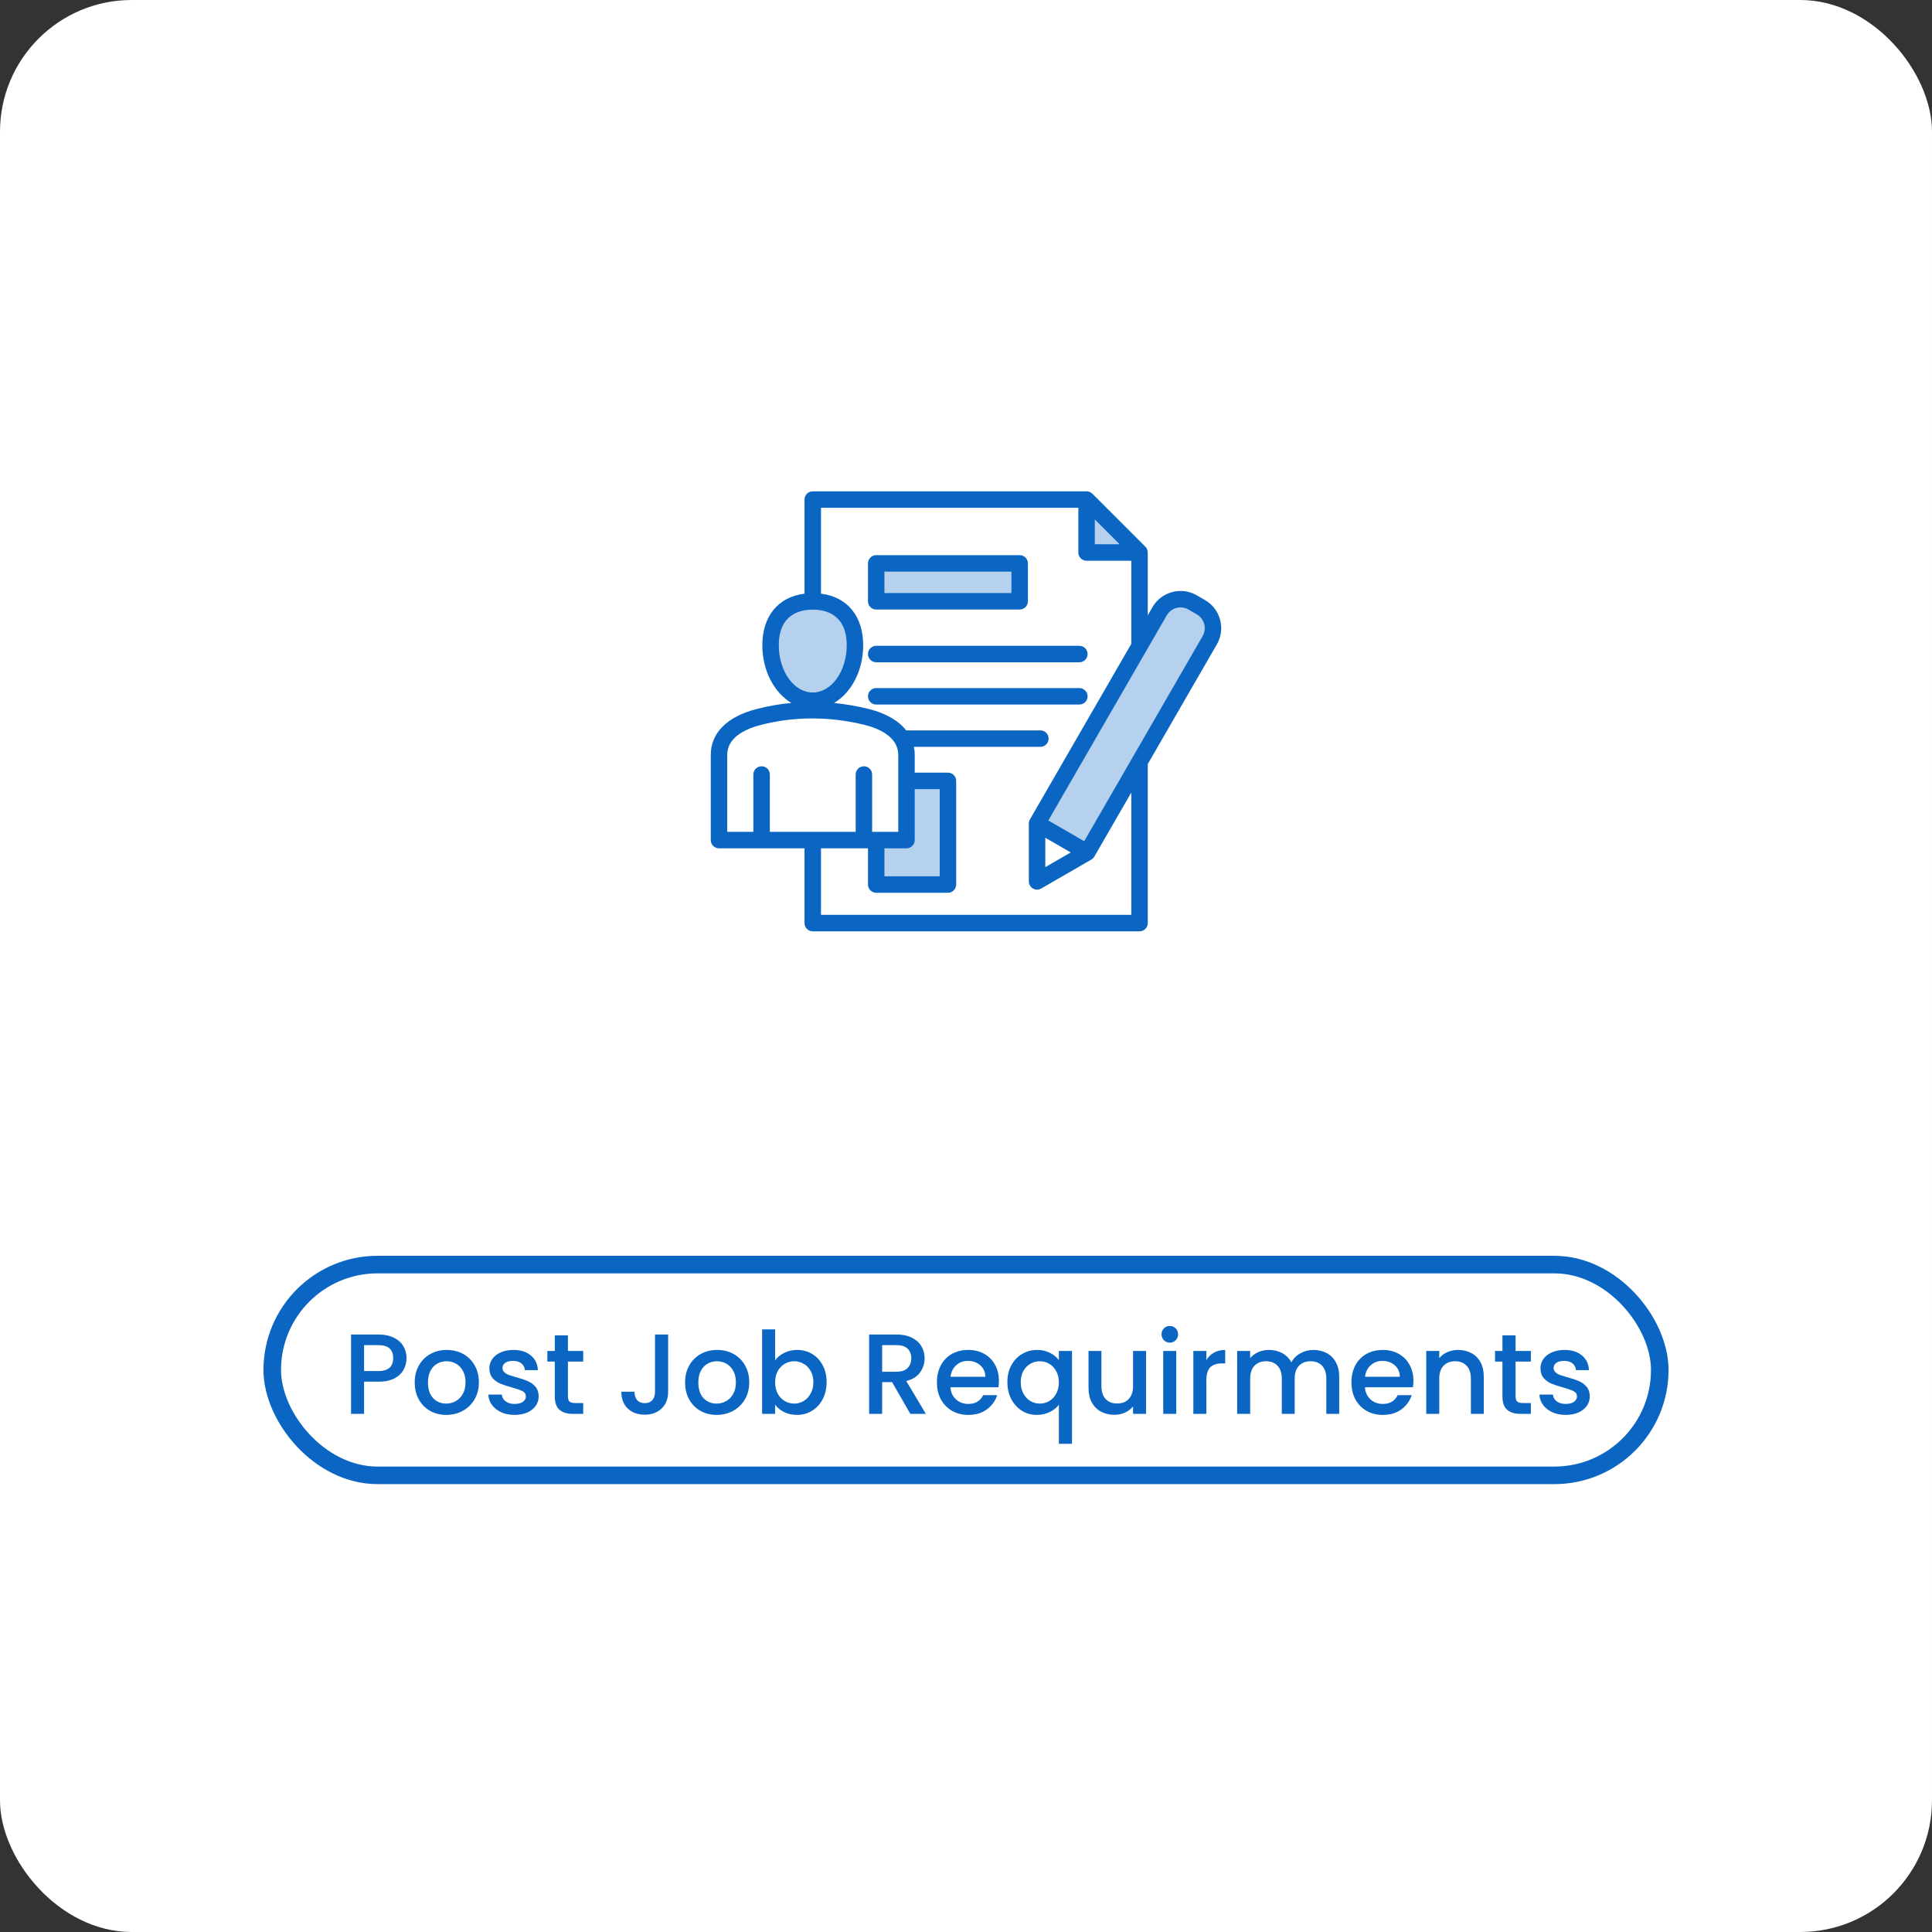 <svg width="220" height="220" viewBox="0 0 220 220" fill="none" xmlns="http://www.w3.org/2000/svg">
<rect x="0" y="0" width="220" height="220" fill="#333333" stroke="none"/>
<rect width="220" height="220" rx="15" fill="white"/>
<path fill-rule="evenodd" clip-rule="evenodd" d="M100.243 68.002V64.623H115.643V68.002H100.243ZM124.199 58.017L128.629 62.445H124.199V58.017ZM132.454 69.838C133.081 68.751 134.48 68.376 135.566 69.004L136.518 69.553C137.044 69.857 137.421 70.351 137.578 70.938C137.656 71.226 137.676 71.527 137.637 71.824C137.598 72.12 137.501 72.406 137.352 72.665L123.631 96.429L118.734 93.601L132.454 69.838ZM92.55 79.325C91.258 79.325 90.172 78.576 89.437 77.553C88.599 76.389 88.215 74.903 88.215 73.48C88.215 72.051 88.594 70.624 89.799 69.745C90.591 69.167 91.583 68.949 92.55 68.949C93.517 68.949 94.509 69.167 95.301 69.745C96.505 70.624 96.885 72.051 96.885 73.48C96.885 74.903 96.501 76.389 95.663 77.553C94.928 78.576 93.842 79.325 92.55 79.325ZM107.475 89.39V100.256H100.243V96.131H103.225C103.286 96.131 103.347 96.119 103.404 96.095C103.461 96.072 103.513 96.037 103.556 95.994C103.6 95.95 103.634 95.899 103.658 95.842C103.682 95.785 103.694 95.724 103.694 95.662V89.39H107.475Z" fill="#B6D1ED"/>
<path fill-rule="evenodd" clip-rule="evenodd" d="M136.946 72.431L123.46 95.789L119.375 93.429L132.86 70.072C133.359 69.208 134.468 68.91 135.332 69.41L136.284 69.959C136.701 70.199 137 70.59 137.125 71.059C137.25 71.526 137.187 72.014 136.946 72.431ZM119.031 95.397V98.742L121.928 97.069L119.031 95.397ZM128.822 104.177V90.252L124.615 97.538C124.533 97.681 124.414 97.8 124.271 97.882L118.562 101.178C118.42 101.26 118.258 101.303 118.094 101.303C117.929 101.303 117.768 101.26 117.625 101.178C117.482 101.096 117.364 100.977 117.282 100.835C117.199 100.692 117.156 100.53 117.156 100.366V93.773C117.156 93.609 117.2 93.448 117.282 93.304L128.822 73.317V63.852H123.731C123.214 63.852 122.793 63.432 122.793 62.914V57.824H93.487V67.601C96.475 67.972 98.292 70.153 98.292 73.48C98.292 76.386 96.93 78.896 94.973 80.052C96.287 80.18 97.607 80.406 98.927 80.733C100.859 81.212 102.311 82.057 103.191 83.169H118.47C118.988 83.169 119.407 83.588 119.407 84.106C119.407 84.624 118.988 85.044 118.47 85.044H104.071C104.132 85.34 104.162 85.647 104.162 85.965V87.984H107.944C108.067 87.984 108.189 88.008 108.303 88.055C108.417 88.102 108.52 88.171 108.607 88.258C108.694 88.345 108.763 88.449 108.81 88.562C108.857 88.676 108.882 88.798 108.882 88.921V100.725C108.882 100.848 108.857 100.97 108.81 101.083C108.763 101.197 108.694 101.3 108.607 101.387C108.52 101.474 108.416 101.543 108.303 101.591C108.189 101.638 108.067 101.662 107.944 101.662H99.775C99.526 101.662 99.288 101.563 99.112 101.387C98.936 101.211 98.838 100.973 98.837 100.725V96.599H93.487V104.177H128.822ZM100.712 96.599H103.225C103.348 96.6 103.47 96.575 103.584 96.528C103.697 96.481 103.801 96.412 103.888 96.325C103.975 96.238 104.044 96.135 104.091 96.021C104.138 95.907 104.162 95.785 104.162 95.662V89.859H107.007V99.787H100.712V96.599ZM82.812 85.965C82.812 83.954 84.889 82.999 86.631 82.55C90.488 81.559 94.474 81.56 98.476 82.552C99.899 82.905 102.287 83.818 102.287 85.965V94.725H99.312V88.194C99.312 87.945 99.213 87.707 99.037 87.531C98.861 87.355 98.623 87.256 98.374 87.256C98.251 87.256 98.129 87.28 98.016 87.328C97.902 87.375 97.798 87.444 97.711 87.531C97.624 87.618 97.555 87.721 97.508 87.835C97.461 87.949 97.437 88.071 97.437 88.194V94.725H87.662V88.194C87.662 87.945 87.564 87.707 87.388 87.531C87.212 87.355 86.974 87.256 86.725 87.256C86.476 87.256 86.238 87.355 86.062 87.531C85.886 87.707 85.787 87.945 85.787 88.194V94.725H82.812V85.965ZM88.683 73.48C88.683 69.946 91.106 69.418 92.55 69.418C93.994 69.418 96.416 69.946 96.416 73.48C96.416 76.445 94.682 78.856 92.55 78.856C90.418 78.856 88.683 76.445 88.683 73.48ZM124.668 59.149L127.497 61.976H124.668V59.149ZM138.935 70.574C138.68 69.621 138.072 68.826 137.221 68.335L136.269 67.785C134.51 66.771 132.252 67.376 131.236 69.134L130.697 70.069V62.914C130.697 62.791 130.673 62.669 130.626 62.556C130.579 62.442 130.51 62.339 130.423 62.252L124.394 56.222C124.218 56.047 123.979 55.948 123.73 55.948H92.549C92.426 55.948 92.304 55.972 92.19 56.02C92.077 56.067 91.973 56.136 91.886 56.223C91.799 56.31 91.73 56.413 91.683 56.527C91.636 56.641 91.612 56.763 91.612 56.886V67.601C88.625 67.972 86.808 70.154 86.808 73.48C86.808 76.379 88.162 78.884 90.113 80.043C88.78 80.17 87.46 80.401 86.164 80.735C82.793 81.601 80.937 83.458 80.937 85.965V95.662C80.937 95.786 80.961 95.907 81.008 96.021C81.055 96.135 81.124 96.238 81.211 96.325C81.298 96.412 81.402 96.481 81.516 96.528C81.629 96.575 81.751 96.6 81.874 96.6H91.612V105.115C91.612 105.238 91.636 105.36 91.683 105.474C91.73 105.587 91.799 105.691 91.886 105.778C91.973 105.865 92.077 105.934 92.191 105.981C92.304 106.028 92.426 106.052 92.549 106.052H129.759C130.277 106.052 130.697 105.633 130.697 105.115V87.004L138.57 73.368C139.061 72.518 139.191 71.525 138.935 70.574ZM122.91 80.228C123.427 80.228 123.847 79.809 123.847 79.291C123.847 78.774 123.427 78.353 122.91 78.353H99.775C99.258 78.353 98.838 78.774 98.838 79.291C98.838 79.809 99.258 80.228 99.775 80.228H122.91ZM98.838 74.477C98.838 74.995 99.258 75.414 99.775 75.414H122.91C123.427 75.414 123.847 74.995 123.847 74.477C123.847 73.959 123.427 73.539 122.91 73.539H99.775C99.258 73.539 98.838 73.959 98.838 74.477ZM100.712 65.091H115.174V67.533H100.712V65.091ZM99.775 69.408C99.258 69.408 98.838 68.988 98.838 68.471V64.154C98.838 63.905 98.936 63.667 99.112 63.491C99.288 63.315 99.526 63.217 99.775 63.217H116.112C116.235 63.216 116.357 63.241 116.471 63.288C116.585 63.335 116.688 63.404 116.775 63.491C116.862 63.578 116.931 63.681 116.978 63.795C117.025 63.909 117.05 64.031 117.05 64.154V68.471C117.05 68.594 117.025 68.716 116.978 68.83C116.931 68.943 116.862 69.047 116.775 69.134C116.688 69.221 116.585 69.29 116.471 69.337C116.357 69.384 116.235 69.408 116.112 69.408H99.775Z" fill="#0A66C2"/>
<path d="M46.293 154.656C46.293 155.115 46.185 155.549 45.968 155.956C45.751 156.363 45.405 156.697 44.928 156.957C44.451 157.208 43.84 157.334 43.095 157.334H41.457V161H39.975V151.965H43.095C43.788 151.965 44.373 152.086 44.85 152.329C45.335 152.563 45.695 152.884 45.929 153.291C46.172 153.698 46.293 154.153 46.293 154.656ZM43.095 156.125C43.658 156.125 44.079 155.999 44.356 155.748C44.633 155.488 44.772 155.124 44.772 154.656C44.772 153.668 44.213 153.174 43.095 153.174H41.457V156.125H43.095ZM50.813 161.117C50.137 161.117 49.526 160.965 48.98 160.662C48.434 160.35 48.005 159.917 47.693 159.362C47.381 158.799 47.225 158.149 47.225 157.412C47.225 156.684 47.386 156.038 47.706 155.475C48.027 154.912 48.465 154.478 49.019 154.175C49.574 153.872 50.194 153.72 50.878 153.72C51.563 153.72 52.183 153.872 52.737 154.175C53.292 154.478 53.73 154.912 54.05 155.475C54.371 156.038 54.531 156.684 54.531 157.412C54.531 158.14 54.367 158.786 54.037 159.349C53.708 159.912 53.257 160.35 52.685 160.662C52.122 160.965 51.498 161.117 50.813 161.117ZM50.813 159.83C51.195 159.83 51.55 159.739 51.879 159.557C52.217 159.375 52.49 159.102 52.698 158.738C52.906 158.374 53.01 157.932 53.01 157.412C53.01 156.892 52.911 156.454 52.711 156.099C52.512 155.735 52.248 155.462 51.918 155.28C51.589 155.098 51.234 155.007 50.852 155.007C50.471 155.007 50.116 155.098 49.786 155.28C49.466 155.462 49.21 155.735 49.019 156.099C48.829 156.454 48.733 156.892 48.733 157.412C48.733 158.183 48.928 158.781 49.318 159.206C49.717 159.622 50.215 159.83 50.813 159.83ZM58.596 161.117C58.033 161.117 57.526 161.017 57.075 160.818C56.633 160.61 56.282 160.333 56.023 159.986C55.763 159.631 55.624 159.236 55.606 158.803H57.141C57.166 159.106 57.309 159.362 57.569 159.57C57.838 159.769 58.172 159.869 58.571 159.869C58.986 159.869 59.307 159.791 59.532 159.635C59.767 159.47 59.883 159.262 59.883 159.011C59.883 158.742 59.754 158.543 59.493 158.413C59.242 158.283 58.839 158.14 58.285 157.984C57.747 157.837 57.309 157.694 56.971 157.555C56.633 157.416 56.339 157.204 56.087 156.918C55.845 156.632 55.724 156.255 55.724 155.787C55.724 155.406 55.836 155.059 56.062 154.747C56.287 154.426 56.608 154.175 57.023 153.993C57.448 153.811 57.934 153.72 58.48 153.72C59.294 153.72 59.949 153.928 60.443 154.344C60.945 154.751 61.214 155.31 61.248 156.021H59.767C59.74 155.7 59.611 155.445 59.377 155.254C59.142 155.063 58.826 154.968 58.428 154.968C58.038 154.968 57.739 155.042 57.531 155.189C57.322 155.336 57.218 155.531 57.218 155.774C57.218 155.965 57.288 156.125 57.426 156.255C57.565 156.385 57.734 156.489 57.934 156.567C58.133 156.636 58.428 156.727 58.818 156.84C59.337 156.979 59.762 157.122 60.092 157.269C60.429 157.408 60.72 157.616 60.962 157.893C61.205 158.17 61.331 158.539 61.34 158.998C61.34 159.405 61.227 159.769 61.002 160.09C60.776 160.411 60.456 160.662 60.039 160.844C59.632 161.026 59.151 161.117 58.596 161.117ZM64.67 155.046V159.011C64.67 159.28 64.731 159.475 64.852 159.596C64.982 159.709 65.198 159.765 65.502 159.765H66.412V161H65.242C64.575 161 64.063 160.844 63.708 160.532C63.352 160.22 63.175 159.713 63.175 159.011V155.046H62.33V153.837H63.175V152.056H64.67V153.837H66.412V155.046H64.67ZM76.082 151.965V158.478C76.082 159.284 75.835 159.921 75.341 160.389C74.855 160.857 74.214 161.091 73.417 161.091C72.619 161.091 71.974 160.857 71.48 160.389C70.994 159.921 70.752 159.284 70.752 158.478H72.247C72.255 158.877 72.355 159.193 72.546 159.427C72.745 159.661 73.035 159.778 73.417 159.778C73.798 159.778 74.088 159.661 74.288 159.427C74.487 159.184 74.587 158.868 74.587 158.478V151.965H76.082ZM81.6 161.117C80.924 161.117 80.313 160.965 79.767 160.662C79.221 160.35 78.792 159.917 78.48 159.362C78.168 158.799 78.012 158.149 78.012 157.412C78.012 156.684 78.172 156.038 78.493 155.475C78.813 154.912 79.251 154.478 79.806 154.175C80.36 153.872 80.98 153.72 81.665 153.72C82.349 153.72 82.969 153.872 83.524 154.175C84.078 154.478 84.516 154.912 84.837 155.475C85.157 156.038 85.318 156.684 85.318 157.412C85.318 158.14 85.153 158.786 84.824 159.349C84.494 159.912 84.044 160.35 83.472 160.662C82.908 160.965 82.284 161.117 81.6 161.117ZM81.6 159.83C81.981 159.83 82.336 159.739 82.666 159.557C83.004 159.375 83.277 159.102 83.485 158.738C83.693 158.374 83.797 157.932 83.797 157.412C83.797 156.892 83.697 156.454 83.498 156.099C83.298 155.735 83.034 155.462 82.705 155.28C82.375 155.098 82.02 155.007 81.639 155.007C81.257 155.007 80.902 155.098 80.573 155.28C80.252 155.462 79.996 155.735 79.806 156.099C79.615 156.454 79.52 156.892 79.52 157.412C79.52 158.183 79.715 158.781 80.105 159.206C80.503 159.622 81.002 159.83 81.6 159.83ZM88.265 154.903C88.516 154.556 88.858 154.275 89.292 154.058C89.734 153.833 90.223 153.72 90.761 153.72C91.393 153.72 91.965 153.872 92.477 154.175C92.988 154.478 93.391 154.912 93.686 155.475C93.98 156.03 94.128 156.667 94.128 157.386C94.128 158.105 93.98 158.751 93.686 159.323C93.391 159.886 92.984 160.328 92.464 160.649C91.952 160.961 91.385 161.117 90.761 161.117C90.206 161.117 89.712 161.009 89.279 160.792C88.854 160.575 88.516 160.298 88.265 159.96V161H86.783V151.38H88.265V154.903ZM92.62 157.386C92.62 156.892 92.516 156.467 92.308 156.112C92.108 155.748 91.84 155.475 91.502 155.293C91.172 155.102 90.817 155.007 90.436 155.007C90.063 155.007 89.708 155.102 89.37 155.293C89.04 155.484 88.772 155.761 88.564 156.125C88.364 156.489 88.265 156.918 88.265 157.412C88.265 157.906 88.364 158.339 88.564 158.712C88.772 159.076 89.04 159.353 89.37 159.544C89.708 159.735 90.063 159.83 90.436 159.83C90.817 159.83 91.172 159.735 91.502 159.544C91.84 159.345 92.108 159.059 92.308 158.686C92.516 158.313 92.62 157.88 92.62 157.386ZM103.663 161L101.583 157.386H100.452V161H98.97V151.965H102.09C102.783 151.965 103.368 152.086 103.845 152.329C104.33 152.572 104.69 152.897 104.924 153.304C105.167 153.711 105.288 154.166 105.288 154.669C105.288 155.258 105.115 155.796 104.768 156.281C104.43 156.758 103.906 157.083 103.195 157.256L105.431 161H103.663ZM100.452 156.203H102.09C102.645 156.203 103.061 156.064 103.338 155.787C103.624 155.51 103.767 155.137 103.767 154.669C103.767 154.201 103.628 153.837 103.351 153.577C103.074 153.308 102.653 153.174 102.09 153.174H100.452V156.203ZM113.749 157.243C113.749 157.512 113.732 157.754 113.697 157.971H108.224C108.267 158.543 108.48 159.002 108.861 159.349C109.242 159.696 109.71 159.869 110.265 159.869C111.062 159.869 111.626 159.535 111.955 158.868H113.554C113.337 159.527 112.943 160.068 112.371 160.493C111.808 160.909 111.106 161.117 110.265 161.117C109.58 161.117 108.965 160.965 108.419 160.662C107.882 160.35 107.457 159.917 107.145 159.362C106.842 158.799 106.69 158.149 106.69 157.412C106.69 156.675 106.837 156.03 107.132 155.475C107.435 154.912 107.856 154.478 108.393 154.175C108.939 153.872 109.563 153.72 110.265 153.72C110.941 153.72 111.543 153.867 112.072 154.162C112.601 154.457 113.012 154.873 113.307 155.41C113.602 155.939 113.749 156.55 113.749 157.243ZM112.202 156.775C112.193 156.229 111.998 155.791 111.617 155.462C111.236 155.133 110.763 154.968 110.2 154.968C109.689 154.968 109.251 155.133 108.887 155.462C108.523 155.783 108.306 156.22 108.237 156.775H112.202ZM114.713 157.386C114.713 156.667 114.861 156.03 115.155 155.475C115.459 154.92 115.866 154.491 116.377 154.188C116.897 153.876 117.474 153.72 118.106 153.72C118.661 153.72 119.151 153.833 119.575 154.058C120.009 154.283 120.342 154.556 120.576 154.877V153.837H122.071V164.406H120.576V159.96C120.342 160.281 120.004 160.554 119.562 160.779C119.12 161.004 118.618 161.117 118.054 161.117C117.439 161.117 116.876 160.961 116.364 160.649C115.862 160.328 115.459 159.886 115.155 159.323C114.861 158.751 114.713 158.105 114.713 157.386ZM120.576 157.412C120.576 156.918 120.472 156.489 120.264 156.125C120.065 155.761 119.801 155.484 119.471 155.293C119.142 155.102 118.787 155.007 118.405 155.007C118.024 155.007 117.669 155.102 117.339 155.293C117.01 155.475 116.741 155.748 116.533 156.112C116.334 156.467 116.234 156.892 116.234 157.386C116.234 157.88 116.334 158.313 116.533 158.686C116.741 159.059 117.01 159.345 117.339 159.544C117.677 159.735 118.033 159.83 118.405 159.83C118.787 159.83 119.142 159.735 119.471 159.544C119.801 159.353 120.065 159.076 120.264 158.712C120.472 158.339 120.576 157.906 120.576 157.412ZM130.505 153.837V161H129.023V160.155C128.789 160.45 128.481 160.684 128.1 160.857C127.727 161.022 127.329 161.104 126.904 161.104C126.341 161.104 125.834 160.987 125.383 160.753C124.941 160.519 124.59 160.172 124.33 159.713C124.079 159.254 123.953 158.699 123.953 158.049V153.837H125.422V157.828C125.422 158.469 125.582 158.963 125.903 159.31C126.224 159.648 126.661 159.817 127.216 159.817C127.771 159.817 128.208 159.648 128.529 159.31C128.858 158.963 129.023 158.469 129.023 157.828V153.837H130.505ZM133.214 152.888C132.946 152.888 132.72 152.797 132.538 152.615C132.356 152.433 132.265 152.208 132.265 151.939C132.265 151.67 132.356 151.445 132.538 151.263C132.72 151.081 132.946 150.99 133.214 150.99C133.474 150.99 133.695 151.081 133.877 151.263C134.059 151.445 134.15 151.67 134.15 151.939C134.15 152.208 134.059 152.433 133.877 152.615C133.695 152.797 133.474 152.888 133.214 152.888ZM133.942 153.837V161H132.46V153.837H133.942ZM137.37 154.877C137.587 154.513 137.873 154.231 138.228 154.032C138.592 153.824 139.021 153.72 139.515 153.72V155.254H139.138C138.557 155.254 138.115 155.401 137.812 155.696C137.517 155.991 137.37 156.502 137.37 157.23V161H135.888V153.837H137.37V154.877ZM149.548 153.72C150.112 153.72 150.614 153.837 151.056 154.071C151.507 154.305 151.858 154.652 152.109 155.111C152.369 155.57 152.499 156.125 152.499 156.775V161H151.03V156.996C151.03 156.355 150.87 155.865 150.549 155.527C150.229 155.18 149.791 155.007 149.236 155.007C148.682 155.007 148.24 155.18 147.91 155.527C147.59 155.865 147.429 156.355 147.429 156.996V161H145.96V156.996C145.96 156.355 145.8 155.865 145.479 155.527C145.159 155.18 144.721 155.007 144.166 155.007C143.612 155.007 143.17 155.18 142.84 155.527C142.52 155.865 142.359 156.355 142.359 156.996V161H140.877V153.837H142.359V154.656C142.602 154.361 142.91 154.132 143.282 153.967C143.655 153.802 144.054 153.72 144.478 153.72C145.05 153.72 145.562 153.841 146.012 154.084C146.463 154.327 146.81 154.678 147.052 155.137C147.269 154.704 147.607 154.361 148.066 154.11C148.526 153.85 149.02 153.72 149.548 153.72ZM160.95 157.243C160.95 157.512 160.933 157.754 160.898 157.971H155.425C155.468 158.543 155.681 159.002 156.062 159.349C156.443 159.696 156.911 159.869 157.466 159.869C158.263 159.869 158.827 159.535 159.156 158.868H160.755C160.538 159.527 160.144 160.068 159.572 160.493C159.009 160.909 158.307 161.117 157.466 161.117C156.781 161.117 156.166 160.965 155.62 160.662C155.083 160.35 154.658 159.917 154.346 159.362C154.043 158.799 153.891 158.149 153.891 157.412C153.891 156.675 154.038 156.03 154.333 155.475C154.636 154.912 155.057 154.478 155.594 154.175C156.14 153.872 156.764 153.72 157.466 153.72C158.142 153.72 158.744 153.867 159.273 154.162C159.802 154.457 160.213 154.873 160.508 155.41C160.803 155.939 160.95 156.55 160.95 157.243ZM159.403 156.775C159.394 156.229 159.199 155.791 158.818 155.462C158.437 155.133 157.964 154.968 157.401 154.968C156.89 154.968 156.452 155.133 156.088 155.462C155.724 155.783 155.507 156.22 155.438 156.775H159.403ZM166.023 153.72C166.586 153.72 167.089 153.837 167.531 154.071C167.981 154.305 168.332 154.652 168.584 155.111C168.835 155.57 168.961 156.125 168.961 156.775V161H167.492V156.996C167.492 156.355 167.331 155.865 167.011 155.527C166.69 155.18 166.252 155.007 165.698 155.007C165.143 155.007 164.701 155.18 164.372 155.527C164.051 155.865 163.891 156.355 163.891 156.996V161H162.409V153.837H163.891V154.656C164.133 154.361 164.441 154.132 164.814 153.967C165.195 153.802 165.598 153.72 166.023 153.72ZM172.58 155.046V159.011C172.58 159.28 172.641 159.475 172.762 159.596C172.892 159.709 173.109 159.765 173.412 159.765H174.322V161H173.152C172.485 161 171.973 160.844 171.618 160.532C171.263 160.22 171.085 159.713 171.085 159.011V155.046H170.24V153.837H171.085V152.056H172.58V153.837H174.322V155.046H172.58ZM178.288 161.117C177.725 161.117 177.218 161.017 176.767 160.818C176.325 160.61 175.974 160.333 175.714 159.986C175.454 159.631 175.315 159.236 175.298 158.803H176.832C176.858 159.106 177.001 159.362 177.261 159.57C177.53 159.769 177.863 159.869 178.262 159.869C178.678 159.869 178.999 159.791 179.224 159.635C179.458 159.47 179.575 159.262 179.575 159.011C179.575 158.742 179.445 158.543 179.185 158.413C178.934 158.283 178.531 158.14 177.976 157.984C177.439 157.837 177.001 157.694 176.663 157.555C176.325 157.416 176.03 157.204 175.779 156.918C175.536 156.632 175.415 156.255 175.415 155.787C175.415 155.406 175.528 155.059 175.753 154.747C175.978 154.426 176.299 154.175 176.715 153.993C177.14 153.811 177.625 153.72 178.171 153.72C178.986 153.72 179.64 153.928 180.134 154.344C180.637 154.751 180.905 155.31 180.94 156.021H179.458C179.432 155.7 179.302 155.445 179.068 155.254C178.834 155.063 178.518 154.968 178.119 154.968C177.729 154.968 177.43 155.042 177.222 155.189C177.014 155.336 176.91 155.531 176.91 155.774C176.91 155.965 176.979 156.125 177.118 156.255C177.257 156.385 177.426 156.489 177.625 156.567C177.824 156.636 178.119 156.727 178.509 156.84C179.029 156.979 179.454 157.122 179.783 157.269C180.121 157.408 180.411 157.616 180.654 157.893C180.897 158.17 181.022 158.539 181.031 158.998C181.031 159.405 180.918 159.769 180.693 160.09C180.468 160.411 180.147 160.662 179.731 160.844C179.324 161.026 178.843 161.117 178.288 161.117Z" fill="#0A66C2"/>
<rect x="31" y="144" width="158" height="24" rx="12" stroke="#0A66C2" stroke-width="2"/>
</svg>

